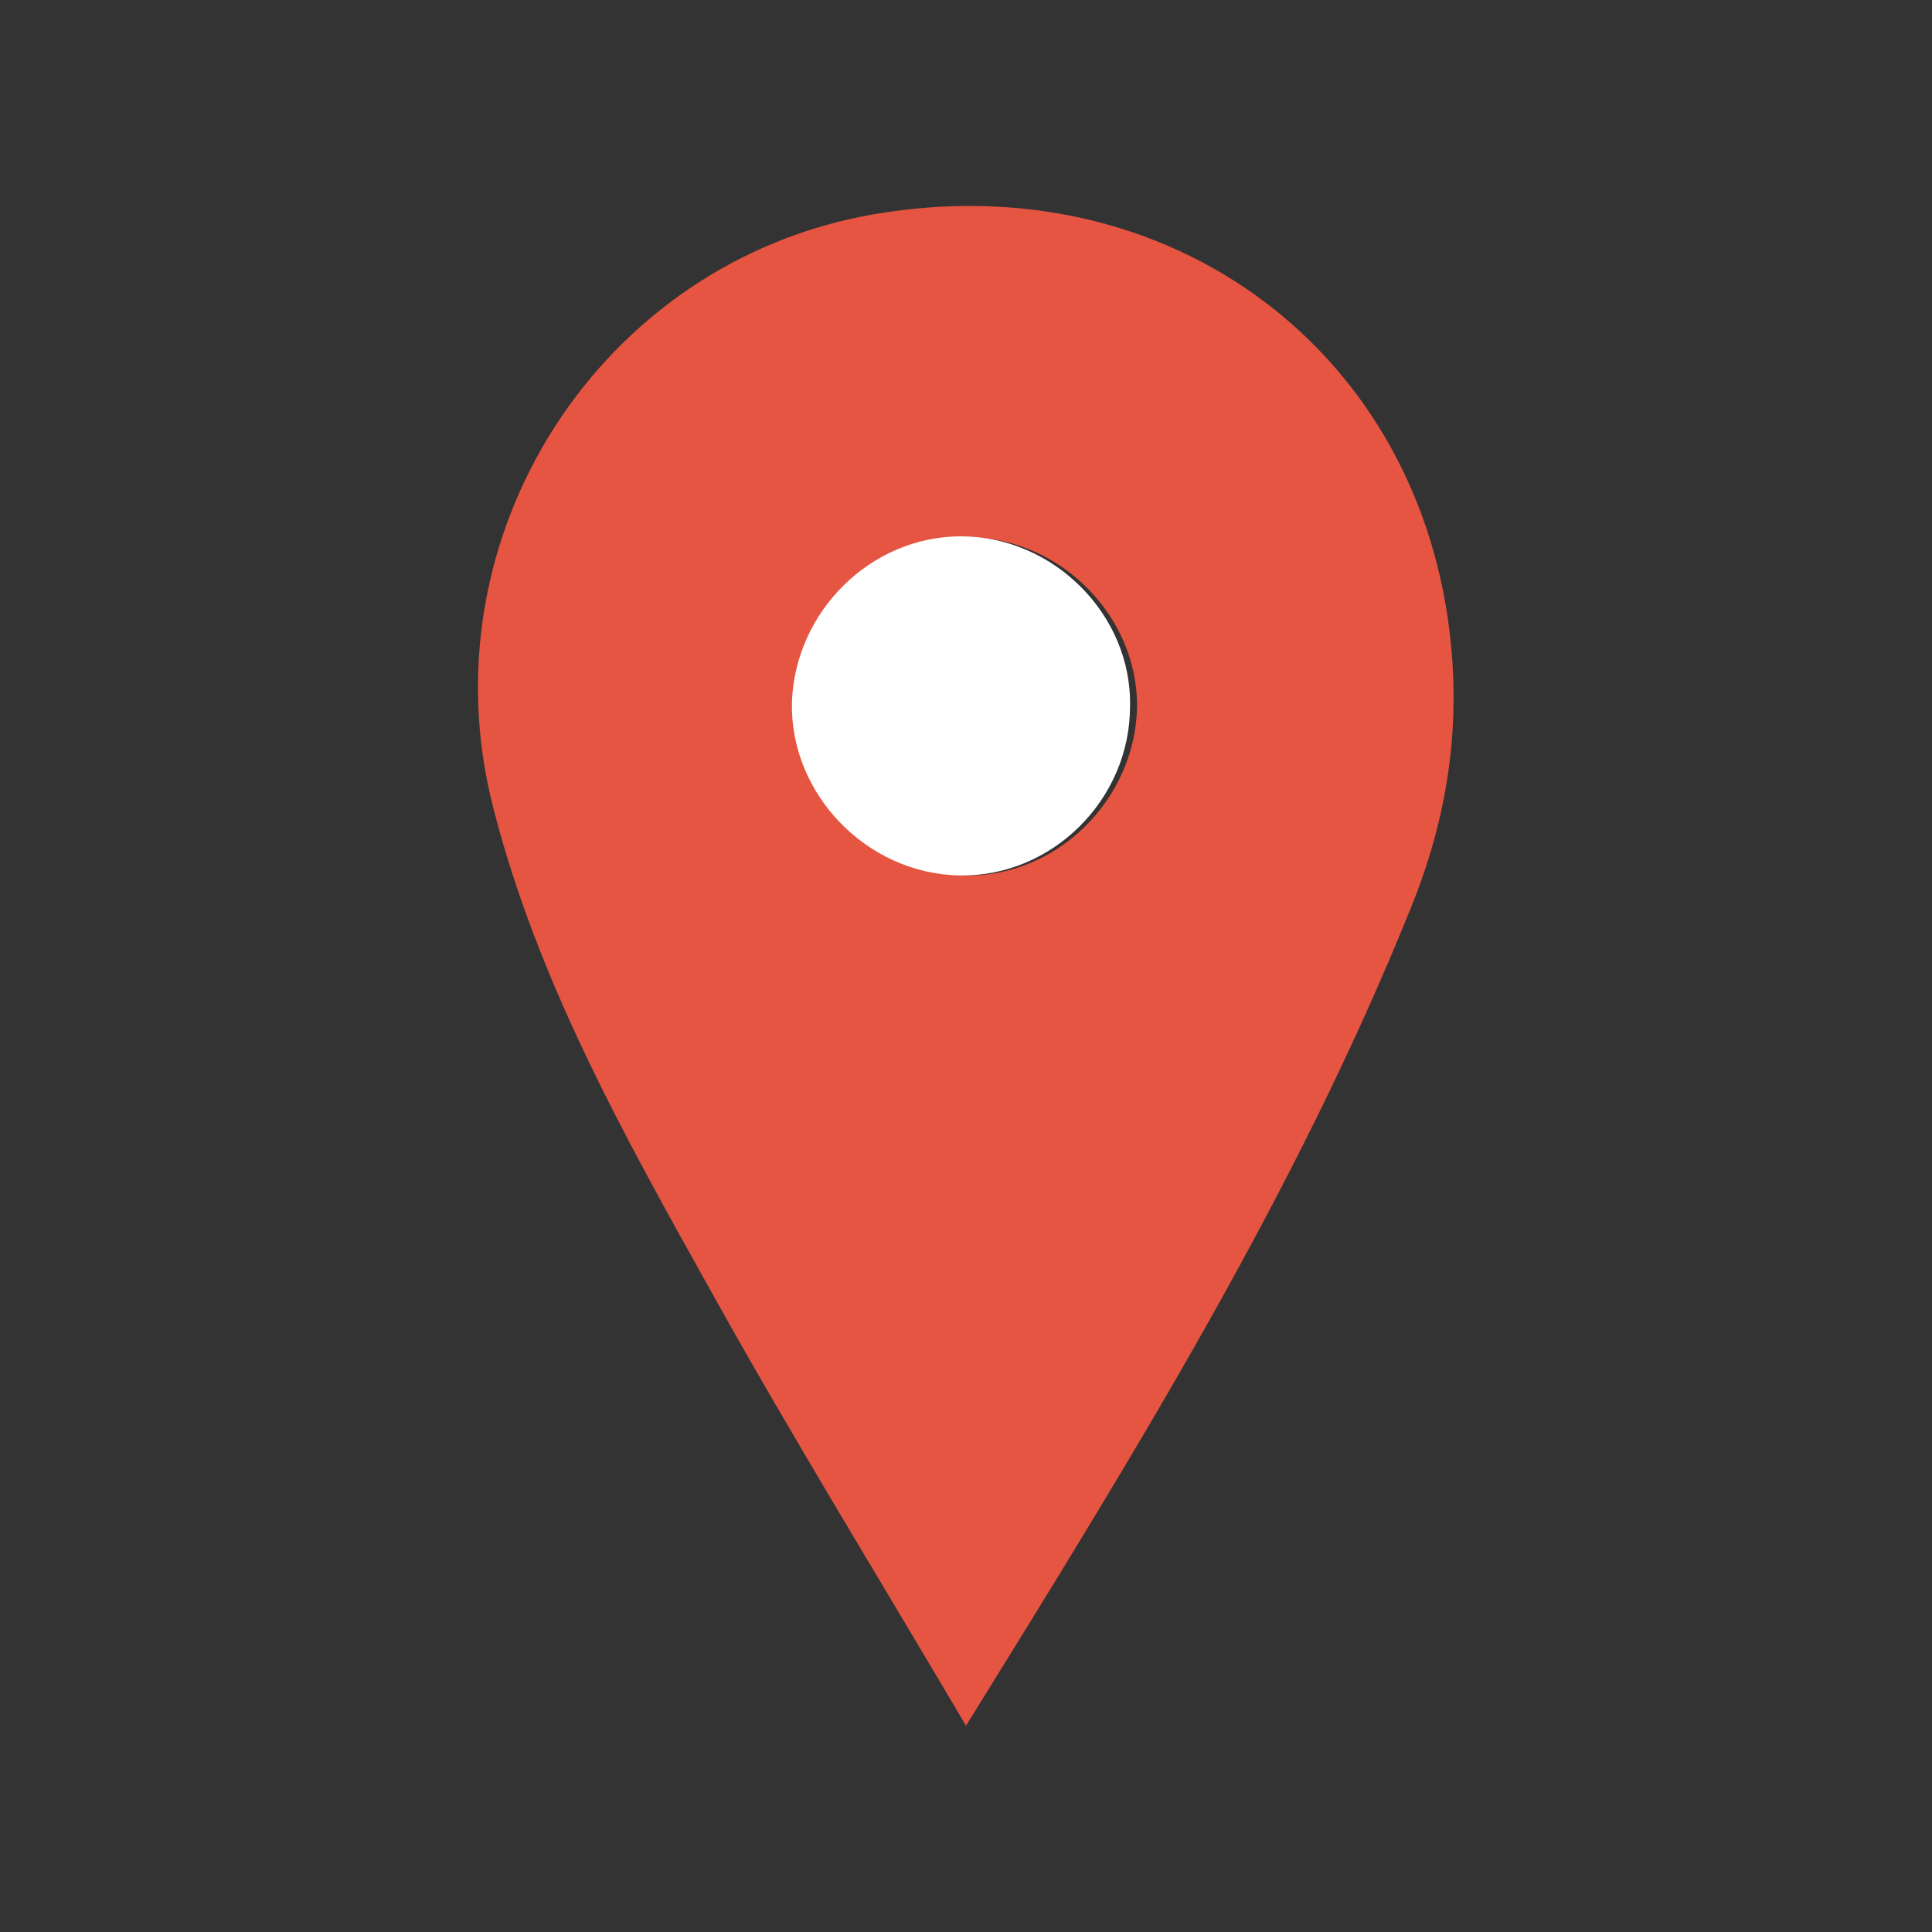 <?xml version="1.0" encoding="utf-8"?>
<!-- Generator: Adobe Illustrator 23.0.3, SVG Export Plug-In . SVG Version: 6.00 Build 0)  -->
<svg version="1.1" id="Layer_1" xmlns="http://www.w3.org/2000/svg" xmlns:xlink="http://www.w3.org/1999/xlink" x="0px" y="0px"
	 viewBox="0 0 192 192" style="enable-background:new 0 0 192 192;" xml:space="preserve">
<rect x="0" y="0" width="192" height="192" fill="#333333" stroke="none"/>
<style type="text/css">
	.st0{opacity:0.2;fill:#00FFFF;}
	.st1{fill:none;stroke:#000000;stroke-width:2;stroke-linecap:round;stroke-linejoin:round;stroke-miterlimit:10;}
	.st2{fill:none;stroke:#000000;stroke-linecap:round;stroke-miterlimit:10;}
	.st3{fill:none;stroke:#000000;stroke-miterlimit:10;}
	.st4{fill:none;stroke:#000000;stroke-linecap:round;stroke-linejoin:round;stroke-miterlimit:10;}
	.st5{fill:none;stroke:#000000;stroke-width:2;stroke-miterlimit:10;}
	.st6{opacity:0.2;fill:#FFFFFF;}
	.st7{fill:#333333;}
	.st8{fill:url(#SVGID_1_);}
	.st9{fill:none;}
	.st10{fill:#4E85BD;}
	.st11{fill:url(#SVGID_2_);}
	.st12{fill:#997D4E;}
	.st13{fill:url(#SVGID_3_);}
	.st14{fill:#4EBFBB;}
	.st15{fill:url(#SVGID_4_);}
	.st16{fill:#CE7676;}
	.st17{fill:#FFFFFF;}
	.st18{fill:#F0AF03;}
	.st19{fill:url(#SVGID_5_);}
	.st20{fill:url(#SVGID_6_);}
	.st21{fill:url(#SVGID_7_);}
	.st22{fill:#0B2972;}
	.st23{fill:url(#SVGID_8_);}
	.st24{fill:#DB4912;}
	.st25{fill:url(#SVGID_9_);}
	.st26{fill:url(#SVGID_10_);}
	.st27{fill:url(#SVGID_11_);}
	.st28{fill:url(#SVGID_12_);}
	.st29{fill:url(#SVGID_13_);}
	.st30{fill:url(#SVGID_14_);}
	.st31{fill:url(#SVGID_15_);}
	.st32{fill:url(#SVGID_16_);}
	.st33{fill:url(#SVGID_17_);}
	.st34{fill:url(#SVGID_18_);}
	.st35{opacity:0.2;fill:#0B2972;}
	.st36{opacity:0.3;fill:#818286;}
	.st37{fill:#818286;}
	.st38{opacity:0.3;fill:#0B2972;}
	.st39{opacity:0.3;fill:#997D4E;}
	.st40{opacity:0.3;fill:#BCBDC1;}
	.st41{fill:#BCBDC1;}
	.st42{opacity:0.3;fill:#DCDDDF;}
	.st43{fill:#DCDDDF;}
	.st44{opacity:0.3;fill:#10184A;}
	.st45{fill:#10184A;}
	.st46{opacity:0.3;fill:#63522F;}
	.st47{fill:#63522F;}
	.st48{fill:#E65442;}
</style>
<path class="st48" d="M96,171.5c-8.9-15.1-17.4-28.9-25.3-43.1C62.1,113,53.4,97.5,49,80.2c-6.9-27,10.7-54.2,37.8-58.9
	c29.5-5.1,54.6,13.7,57.4,42.8c0.9,9.2-0.6,17.9-4.1,26.4C128.7,118.7,112.8,144.4,96,171.5z M95.9,87c9.1,0.2,16.9-7.5,17.1-16.7
	c0.1-9.1-7.7-16.9-16.8-16.9c-9,0-16.6,7.4-16.8,16.5C79.1,78.9,86.7,86.8,95.9,87z"/>
<path class="st17" d="M95.3,87c-9.2-0.2-16.8-8.1-16.6-17.2c0.3-9,7.8-16.5,16.8-16.5c9.2,0,17,7.8,16.8,16.9
	C112.3,79.5,104.5,87.2,95.3,87z"/>
</svg>
